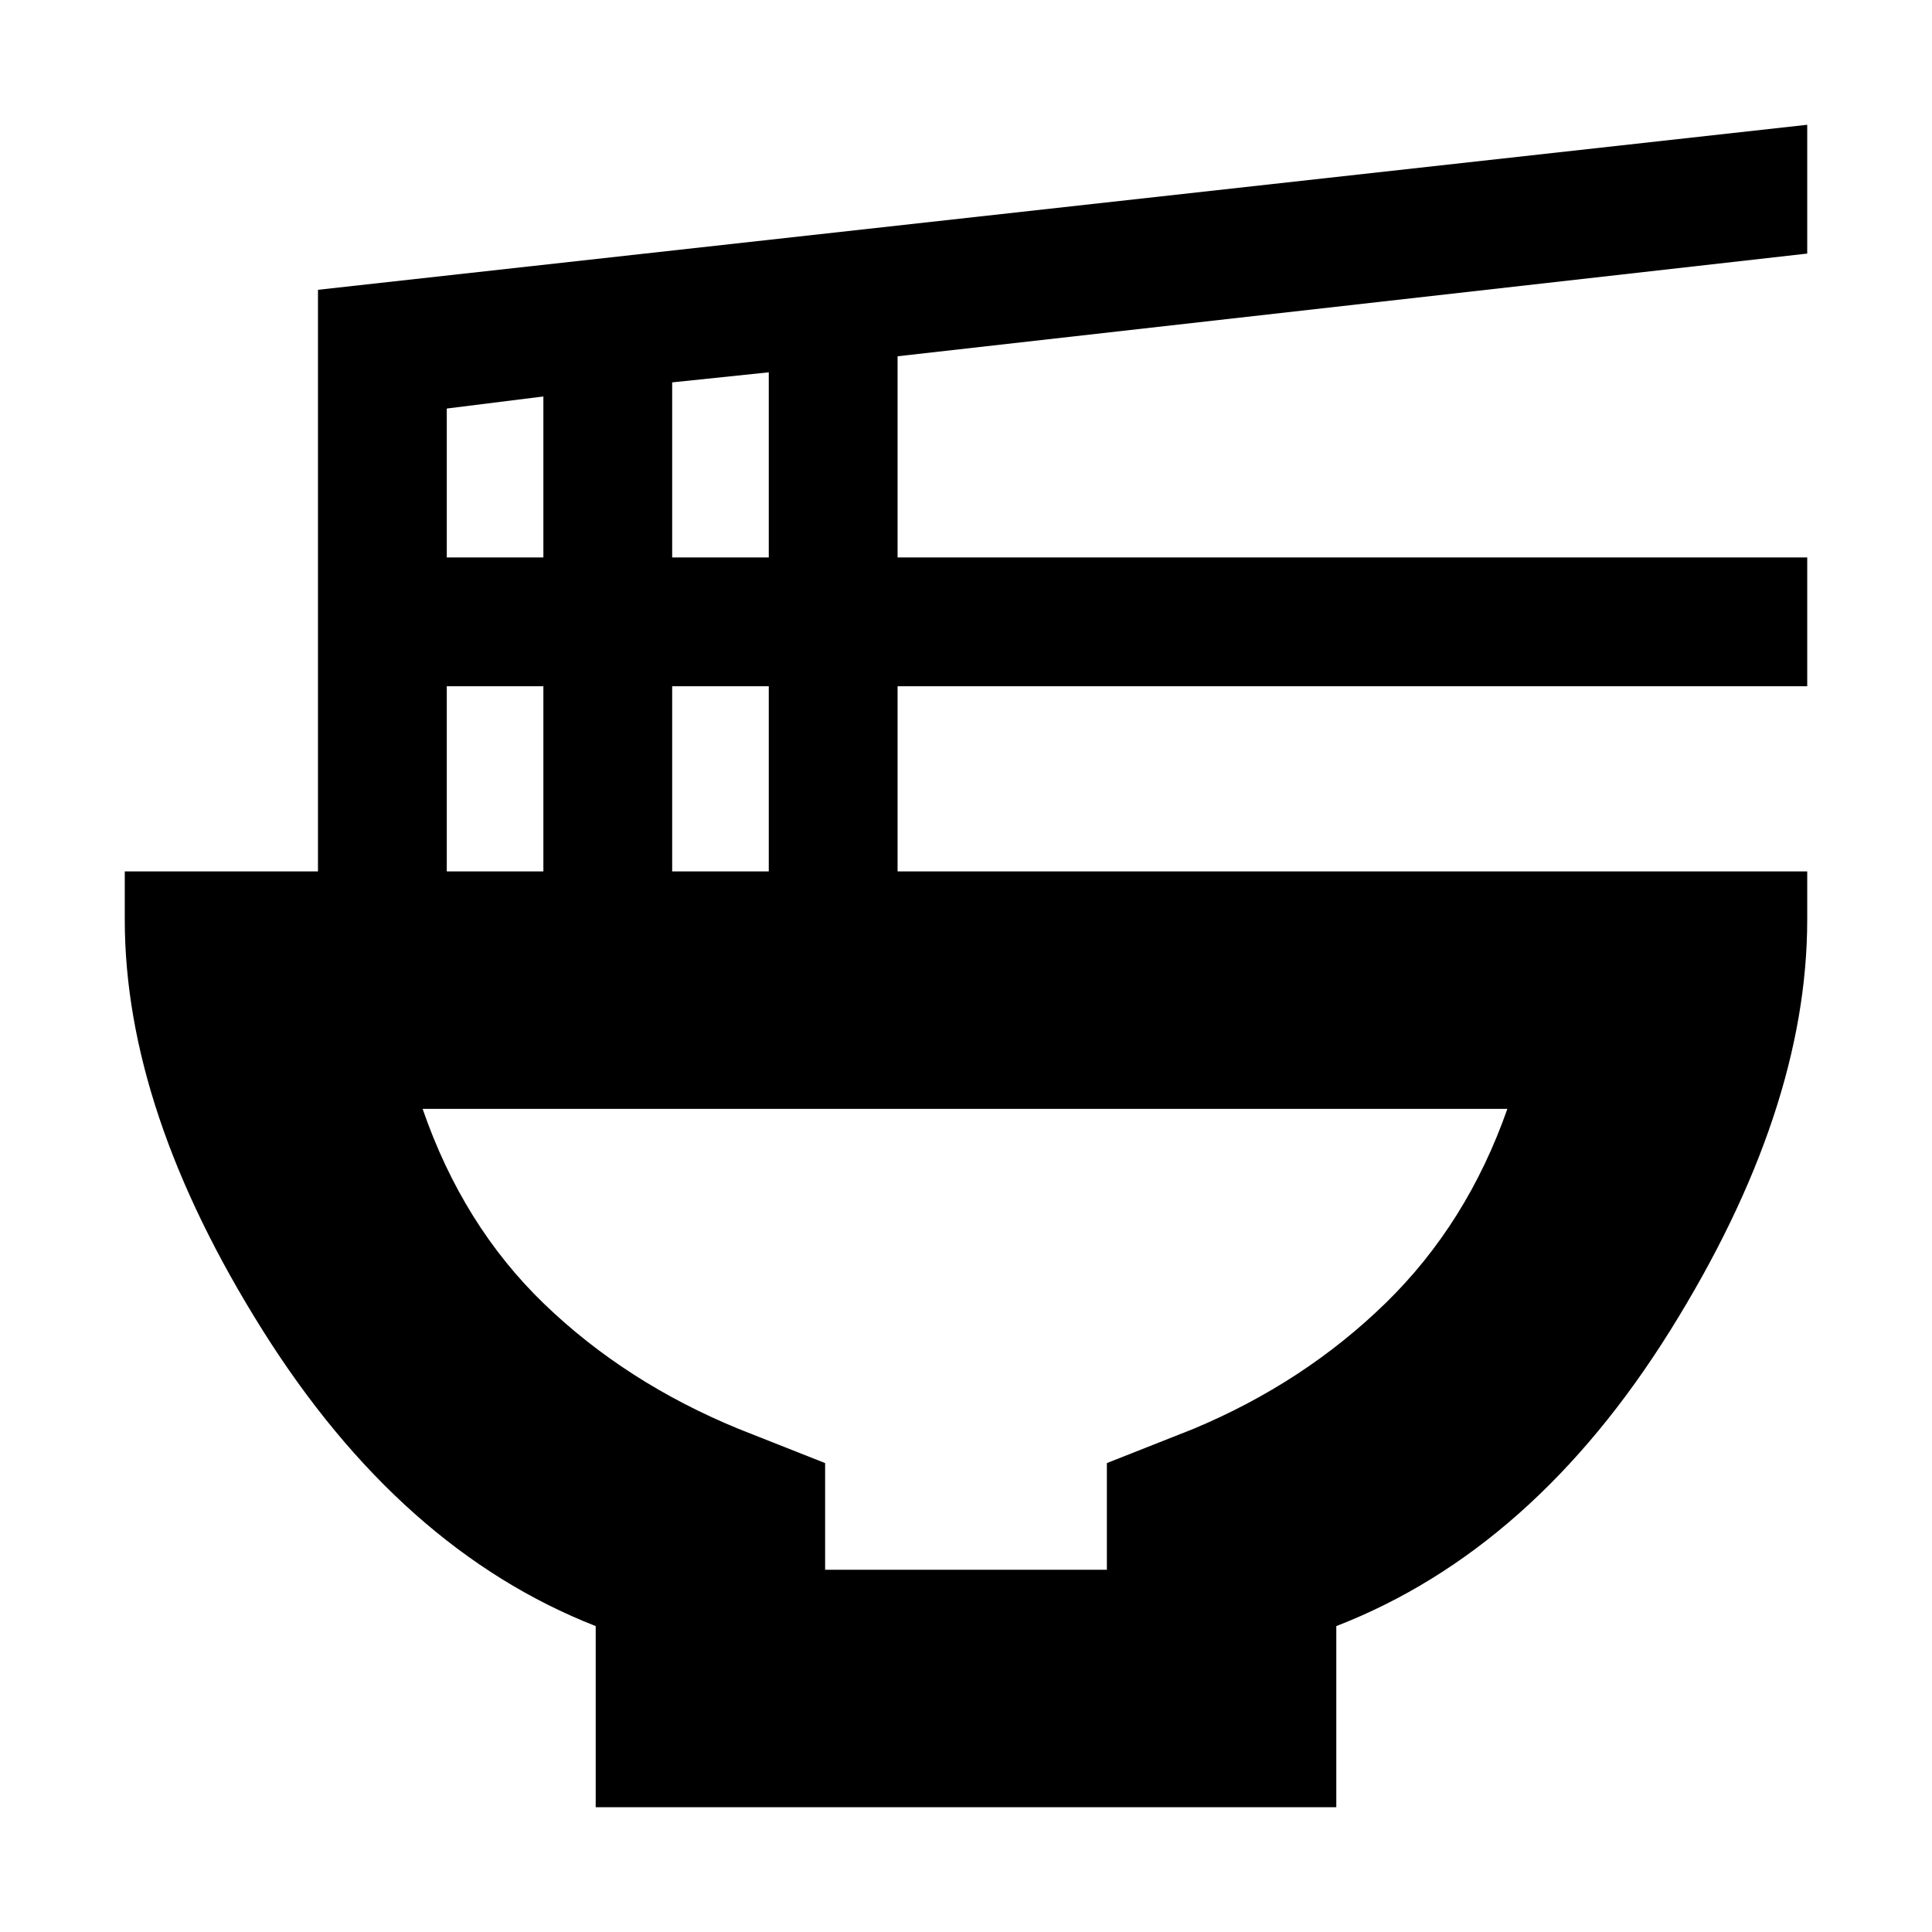 <svg xmlns="http://www.w3.org/2000/svg" height="20" viewBox="0 -960 960 960" width="20"><path d="M410-180h140v-53l43-17q55-23 95.5-62.5T749-409H210q20 58 60.5 97t96.5 62l43 17v53ZM296-62v-90q-97-38-165.5-147T62-503v-24h96v-289l740-82v64l-452 51.03V-683h452v64H446v92h452v24q0 95-68 204T664-152v90H296Zm38-621h48v-92l-48 5v87Zm-112 0h48v-80l-48 6v74Zm112 156h48v-92h-48v92Zm-112 0h48v-92h-48v92Zm258 118Z"/></svg>